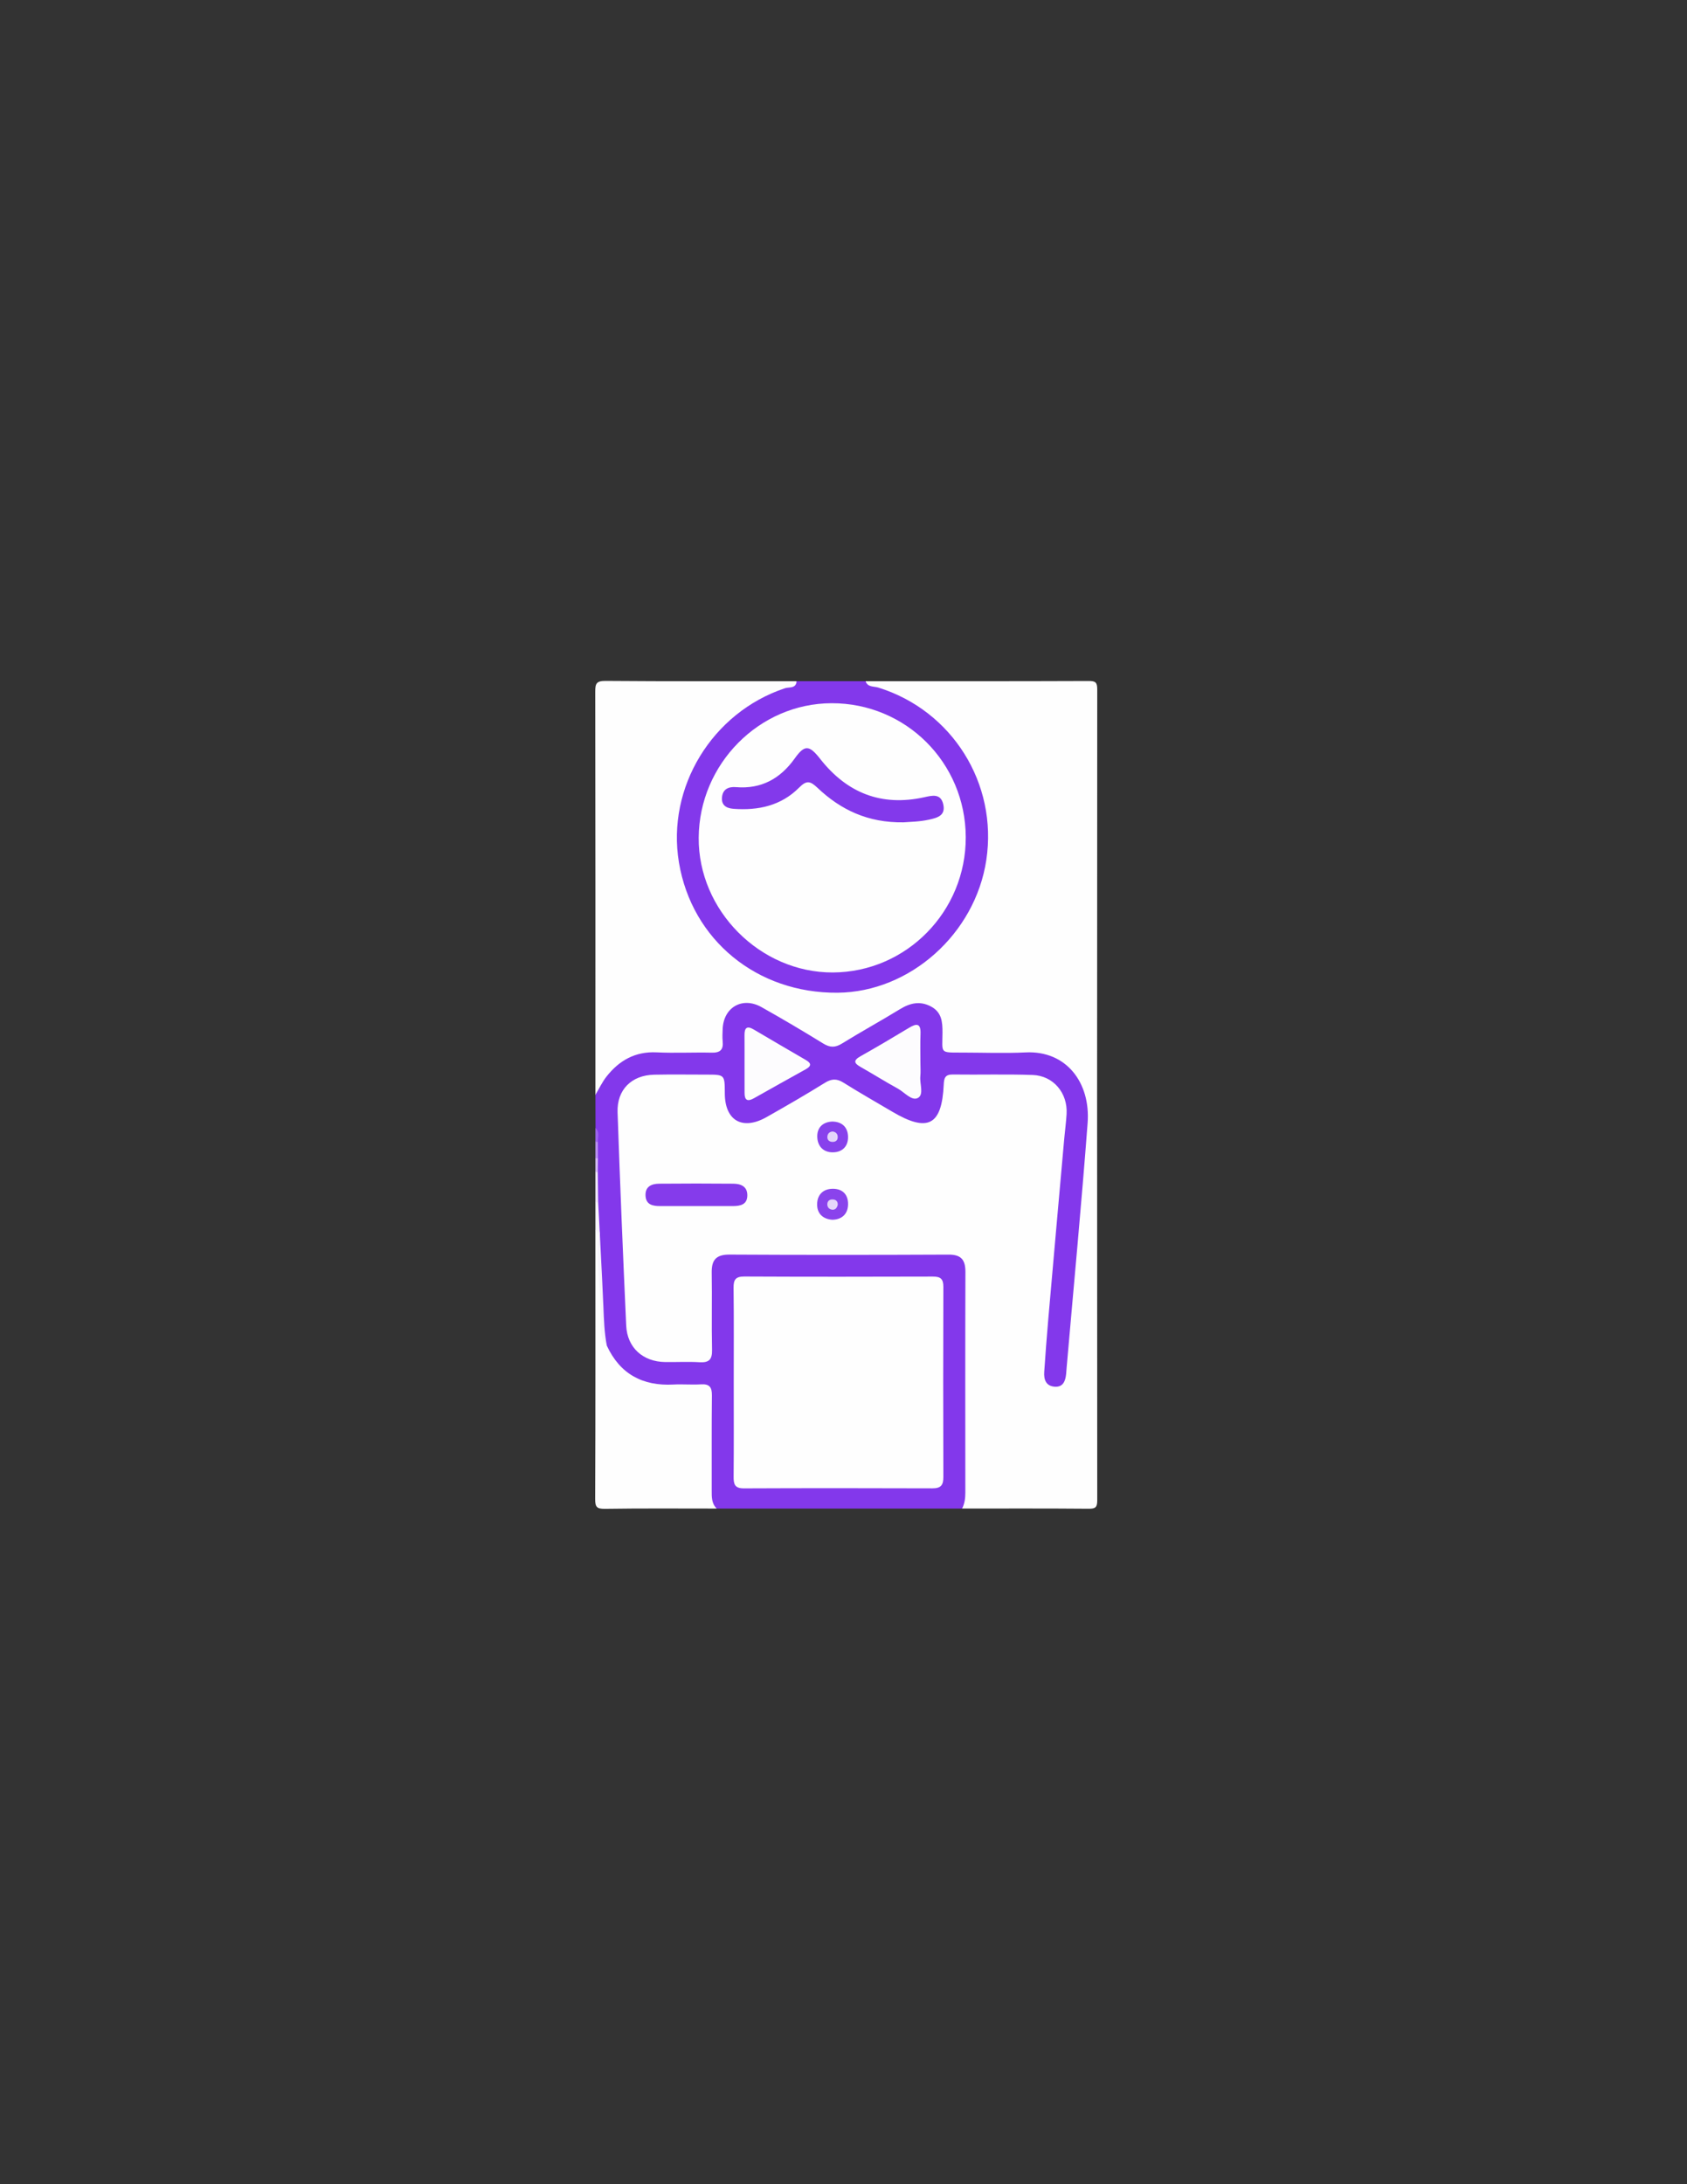 <?xml version="1.0" encoding="utf-8"?>
<!-- Generator: Adobe Illustrator 23.0.1, SVG Export Plug-In . SVG Version: 6.00 Build 0)  -->
<svg version="1.1" id="Layer_1" xmlns="http://www.w3.org/2000/svg" xmlns:xlink="http://www.w3.org/1999/xlink" x="0px" y="0px"
	 viewBox="0 0 612 792" style="enable-background:new 0 0 612 792;" xml:space="preserve">
<rect x="0" y="0" width="612" height="792" fill="#333333" stroke="none"/>
<style type="text/css">
	.st0{fill:#FEFEFE;}
	.st1{fill:#8338EB;}
	.st2{fill:#F8F5FD;}
	.st3{fill:#F0E8FC;}
	.st4{fill:#B990F3;}
	.st5{fill:#9D64EF;}
	.st6{fill:#D4BBF7;}
	.st7{fill:#853BEB;}
	.st8{fill:#8A43EC;}
	.st9{fill:#8841EC;}
	.st10{fill:#FDFCFE;}
	.st11{fill:#E5D5FA;}
	.st12{fill:#E4D4FA;}
	.st13{fill:#8339EB;}
</style>
<g>
	<path class="st0" d="M216,397c0-48.72,0.03-97.45-0.06-146.17c-0.01-2.91,0.38-3.95,3.72-3.93c23.11,0.19,46.23,0.1,69.34,0.1
		c1.09,3.15-1.64,3.09-3.27,3.64c-10.86,3.68-19.9,9.84-26.96,18.95c-23.53,30.32-10.67,77.34,30.12,87.42
		c31.33,7.74,61.84-12.4,67.21-44.22c5.06-29.96-12.79-53.84-36.74-61.81c-2.1-0.7-5.36-0.28-5.37-3.98c27,0,54,0.04,81-0.07
		c2.5-0.01,3.06,0.57,3.06,3.07c-0.07,98-0.07,196,0,294c0,2.5-0.56,3.09-3.06,3.07c-15.33-0.13-30.67-0.07-46-0.07
		c-1.05-2.24-0.45-4.6-0.45-6.91c-0.02-25.16,0-50.32-0.03-75.49c-0.01-7.39-0.71-8.12-7.92-8.13c-24.33-0.03-48.66-0.03-72.99,0
		c-7.18,0.01-8.06,0.89-8.13,8.06c-0.07,8,0.08,16-0.06,24c-0.1,5.72-1.13,6.72-6.72,6.89c-3.66,0.11-7.33,0.12-11,0
		c-9.02-0.31-15.59-6.2-15.93-15.31c-0.3-8.15-1.27-16.26-1.31-24.43c-0.08-16.31-1.55-32.58-1.92-48.88
		c-0.05-2.16-0.07-4.34,0.31-6.48c1.17-6.61,6.38-11.44,13.05-11.69c7.49-0.27,15-0.06,22.49-0.08c4.2-0.01,5.85,2,6.08,6.11
		c0.62,11.08,4.77,13.3,14.75,8.05c5.76-3.03,11.29-6.46,16.78-9.92c4.66-2.95,8.72-3.1,13.34,0.11c5.19,3.61,10.84,6.53,16.33,9.68
		c2.03,1.16,4.07,2.32,6.43,2.65c4.6,0.64,7.76-1.82,8.31-6.43c0.12-0.99,0.08-2,0.13-3c0.29-6.23,1.17-7.16,7.47-7.23
		c8.33-0.09,16.67-0.17,24.99,0.02c10.23,0.23,16.32,7.15,15.24,17.37c-2.99,28.31-4.66,56.74-7.63,85.06c-0.21,1.99-0.25,4,0,5.99
		c0.18,1.47,0.26,3.36,2.18,3.42c1.87,0.06,2.37-1.75,2.46-3.22c0.27-4.49,0.92-8.94,1.26-13.43c1.31-17.26,3.02-34.49,4.48-51.74
		c0.73-8.63,1.5-17.25,2.07-25.89c0.25-3.84-0.46-7.7-2.01-11.24c-3.06-6.97-8.23-11.25-16.12-11.39
		c-8.66-0.16-17.33,0.03-25.99-0.08c-6.85-0.09-8.06-1.33-8.41-8.19c-0.49-9.43-5.61-12.16-14.05-7.53
		c-5.99,3.29-11.87,6.77-17.64,10.42c-4.61,2.91-8.74,3.03-13.44,0.02c-5.75-3.68-11.69-7.08-17.64-10.43
		c-8.13-4.58-13.68-1.55-14.29,7.68c-0.46,6.94-1.5,7.96-8.5,8.04c-5.5,0.07-11.03,0.38-16.49-0.07c-8.4-0.69-13.9,3.38-18.35,9.8
		C219.06,394.73,218.57,397.03,216,397z"/>
	<path class="st1" d="M216,397c1.34-2.24,2.46-4.66,4.07-6.69c4.59-5.8,10.38-9.09,18.12-8.72c6.65,0.32,13.33-0.04,19.99,0.11
		c3.03,0.07,4.3-1.02,3.99-4.07c-0.15-1.48-0.07-3-0.01-4.49c0.31-7.89,7.16-11.85,14.08-7.96c7.55,4.24,15.01,8.65,22.38,13.19
		c2.45,1.51,4.34,1.56,6.81,0.03c6.94-4.29,14.1-8.21,21.06-12.47c3.7-2.26,7.29-3.08,11.28-0.95c3.88,2.08,4.15,5.6,4.14,9.43
		c-0.02,7.62-1.22,7.25,7.19,7.26c7.66,0.01,15.34,0.31,22.99-0.06c14.76-0.72,23.57,10.99,22.47,25.59
		c-2.23,29.54-5.04,59.04-7.6,88.56c-0.07,0.83-0.11,1.66-0.2,2.49c-0.27,2.53-1.1,4.79-4.13,4.58c-3.19-0.23-4.01-2.6-3.81-5.39
		c0.44-6.31,0.89-12.62,1.45-18.92c1.91-21.89,3.86-43.78,5.81-65.66c0.27-2.98,0.68-5.96,0.85-8.94
		c0.44-7.57-4.78-13.86-12.31-14.13c-9.65-0.33-19.32-0.04-28.98-0.17c-2.82-0.04-3.18,1.35-3.28,3.69
		c-0.69,14.81-5.78,17.43-18.75,9.75c-5.87-3.48-11.82-6.84-17.6-10.47c-2.45-1.54-4.31-1.48-6.79,0.06
		c-6.93,4.31-14.01,8.38-21.1,12.4c-8.78,4.98-15.16,1.31-15.18-8.62c-0.02-6.77-0.02-6.77-6.64-6.77c-6.33,0-12.66-0.1-18.99,0.03
		c-8.19,0.17-13.55,5.44-13.27,13.65c0.89,25.79,1.95,51.57,3.13,77.34c0.37,8,6.07,13.08,14.09,13.2
		c4.16,0.06,8.34-0.18,12.49,0.07c3.46,0.21,4.64-0.95,4.56-4.49c-0.21-9.32,0.04-18.66-0.12-27.99c-0.08-4.61,1.6-6.57,6.45-6.55
		c26.49,0.15,52.98,0.13,79.47,0.01c4.63-0.02,6.13,1.94,6.12,6.31c-0.09,26.66-0.05,53.31-0.03,79.97c0,2.03-0.24,3.97-1.17,5.8
		c-29.67,0-59.33,0-89,0c-3.36-1.54-3.45-4.56-3.46-7.62c-0.03-9.97,0.04-19.95-0.03-29.92c-0.04-5.48-0.49-5.88-6.02-5.97
		c-2.66-0.05-5.32,0-7.98-0.02c-11.29-0.05-19.51-4.71-23.54-15.68c-2.7-9.08-0.91-18.47-1.81-27.69
		c-0.77-7.88,0.04-15.89-0.64-23.83c0-3.6,0-7.21,0-10.81c0-1.73,0-3.47,0-5.2c0-1.93,0-3.87,0-5.81c-0.24-1.81,0.54-3.72-0.52-5.46
		C216,405,216,401,216,397z"/>
	<path class="st1" d="M314,247c0.77,2.27,3,1.81,4.61,2.31c26.77,8.31,43.39,34.76,39.2,62.53c-4.03,26.76-27.7,47.88-53.92,48.12
		c-29.27,0.27-52.89-19.11-57.59-47.23c-4.54-27.23,12.06-54.4,38.48-63.18c1.47-0.49,4.01,0.23,4.21-2.55
		C297.33,247,305.67,247,314,247z"/>
	<path class="st0" d="M220.15,487.97c4.79,10.28,12.98,14.66,24.14,14.07c3.32-0.18,6.67,0.14,9.99-0.07
		c3.1-0.2,4.02,1.04,3.98,4.04c-0.13,11.49-0.04,22.99-0.07,34.48c-0.01,2.36-0.05,4.69,1.81,6.52c-13.5,0-27-0.11-40.5,0.09
		c-2.99,0.04-3.6-0.6-3.59-3.59c0.14-32.5,0.08-65,0.08-97.5c2.3,0.09,1.49,1.91,1.43,2.97c-0.53,10.66,1.58,21.23,1.05,31.88
		C218.36,483.38,219.21,485.68,220.15,487.97z"/>
	<path class="st2" d="M220.15,487.97c-1.93-1.88-2.21-4.3-2.14-6.79c0.27-10.69-1.73-21.31-1.03-32.02
		c0.08-1.15,0.09-2.33-0.98-3.15c0-3.33,0-6.67,0-10c0.33-0.44,0.67-0.47,1,0c0.64,12.55,1.35,25.1,1.89,37.65
		C219.09,478.45,219.22,483.24,220.15,487.97z"/>
	<path class="st3" d="M217,436c-0.33,0-0.67,0-1,0c0-3.67,0-7.33,0-11c0.31-0.48,0.59-0.43,0.85,0.05
		C216.9,428.7,216.95,432.35,217,436z"/>
	<path class="st4" d="M216.89,414.09c0.01,1.98,0.02,3.97,0.03,5.95c-0.33,0.42-0.63,0.39-0.92-0.04c0-2,0-4,0-6
		C216.35,413.55,216.64,413.55,216.89,414.09z"/>
	<path class="st5" d="M216.89,414.09c-0.3-0.03-0.59-0.06-0.89-0.09c0-1.67,0-3.33,0-5C217.69,410.45,216.8,412.36,216.89,414.09z"
		/>
	<path class="st6" d="M216,420c0.31-0.01,0.61,0.01,0.92,0.04c-0.02,1.67-0.05,3.34-0.07,5.01c-0.28-0.01-0.57-0.03-0.85-0.05
		C216,423.33,216,421.67,216,420z"/>
	<path class="st7" d="M252.94,437.33c-4.49,0-8.97,0-13.46,0c-2.7,0-5.17-0.48-5.3-3.83c-0.13-3.31,2.23-4.26,4.94-4.29
		c8.97-0.08,17.94-0.08,26.91,0c2.69,0.03,5.09,0.95,5.08,4.22c-0.01,3.4-2.53,3.88-5.21,3.9
		C261.58,437.35,257.26,437.34,252.94,437.33z"/>
	<path class="st8" d="M301.97,442.29c-3.62-0.25-5.63-2.41-5.54-5.75c0.09-3.32,2.16-5.5,5.78-5.48c3.72,0.02,5.52,2.38,5.45,5.69
		C307.59,440.08,305.56,442.2,301.97,442.29z"/>
	<path class="st9" d="M301.84,406.68c3.6,0.01,5.71,2.03,5.81,5.45c0.1,3.45-2.02,5.71-5.56,5.71c-3.58,0.01-5.58-2.41-5.61-5.75
		C296.45,408.92,298.39,406.88,301.84,406.68z"/>
	<path class="st0" d="M266.18,501.41c0-11.49,0.08-22.98-0.06-34.46c-0.03-2.96,0.76-4.09,3.91-4.08
		c22.81,0.11,45.62,0.09,68.42,0.02c2.78-0.01,3.79,0.9,3.78,3.73c-0.08,22.97-0.08,45.95,0,68.92c0.01,2.96-0.88,4.15-3.97,4.14
		c-22.81-0.08-45.62-0.09-68.42,0.01c-3.37,0.02-3.73-1.61-3.7-4.33C266.24,524.06,266.18,512.73,266.18,501.41z"/>
	<path class="st10" d="M333.9,385.32c0,1.66,0.14,3.34-0.03,4.98c-0.28,2.71,1.42,6.63-0.92,7.84c-2.23,1.15-4.85-2.1-7.28-3.43
		c-4.52-2.47-8.88-5.23-13.36-7.76c-2.39-1.35-2.97-2.37-0.13-3.96c5.94-3.34,11.8-6.81,17.64-10.33c2.77-1.67,4.25-1.58,4.12,2.19
		C333.8,378.34,333.9,381.83,333.9,385.32z"/>
	<path class="st10" d="M270.1,385.8c0-3.49,0.02-6.99-0.01-10.48c-0.03-2.52,0.81-3.5,3.27-2.06c6.31,3.71,12.61,7.43,18.95,11.09
		c2.22,1.28,1.97,2.28-0.1,3.42c-6.26,3.46-12.5,6.96-18.72,10.47c-2.3,1.3-3.4,0.73-3.38-1.96
		C270.12,392.78,270.1,389.29,270.1,385.8z"/>
	<path class="st0" d="M350.35,303.52c0.11,26.96-21.53,48.99-48.23,49.1c-26.36,0.1-48.85-22.5-48.65-48.9
		c0.2-26.69,21.94-48.66,48.2-48.73C328.59,254.92,350.24,276.51,350.35,303.52z"/>
	<path class="st11" d="M303.92,436.85c-0.27,1.1-0.85,1.92-2.03,1.79c-1.1-0.12-1.81-0.91-1.76-2.04c0.05-1.19,0.9-1.75,2.03-1.68
		C303.3,434.98,303.95,435.65,303.92,436.85z"/>
	<path class="st12" d="M302.01,410.28c1.09,0.14,1.81,0.74,1.89,1.82c0.11,1.43-0.79,2.06-2.1,1.95c-1.07-0.09-1.76-0.79-1.65-1.94
		C300.24,411.03,300.91,410.41,302.01,410.28z"/>
	<path class="st13" d="M327.78,298.18c-12.99,0.2-22.84-4.58-31.2-12.5c-2.61-2.47-3.94-2.85-6.67-0.1
		c-6.51,6.56-14.81,8.38-23.83,7.7c-2.87-0.22-4.49-1.52-4.14-4.36c0.34-2.8,2.39-3.72,5.07-3.5c9.14,0.76,16.05-3.06,21.27-10.37
		c3.58-5.03,5.26-4.97,9.19,0.04c9.72,12.42,22.22,17.44,37.83,13.99c2.82-0.62,5.94-1.46,6.87,2.49c0.96,4.07-1.91,4.94-5.16,5.64
		C333.55,297.98,330.08,298,327.78,298.18z"/>
</g>
</svg>
